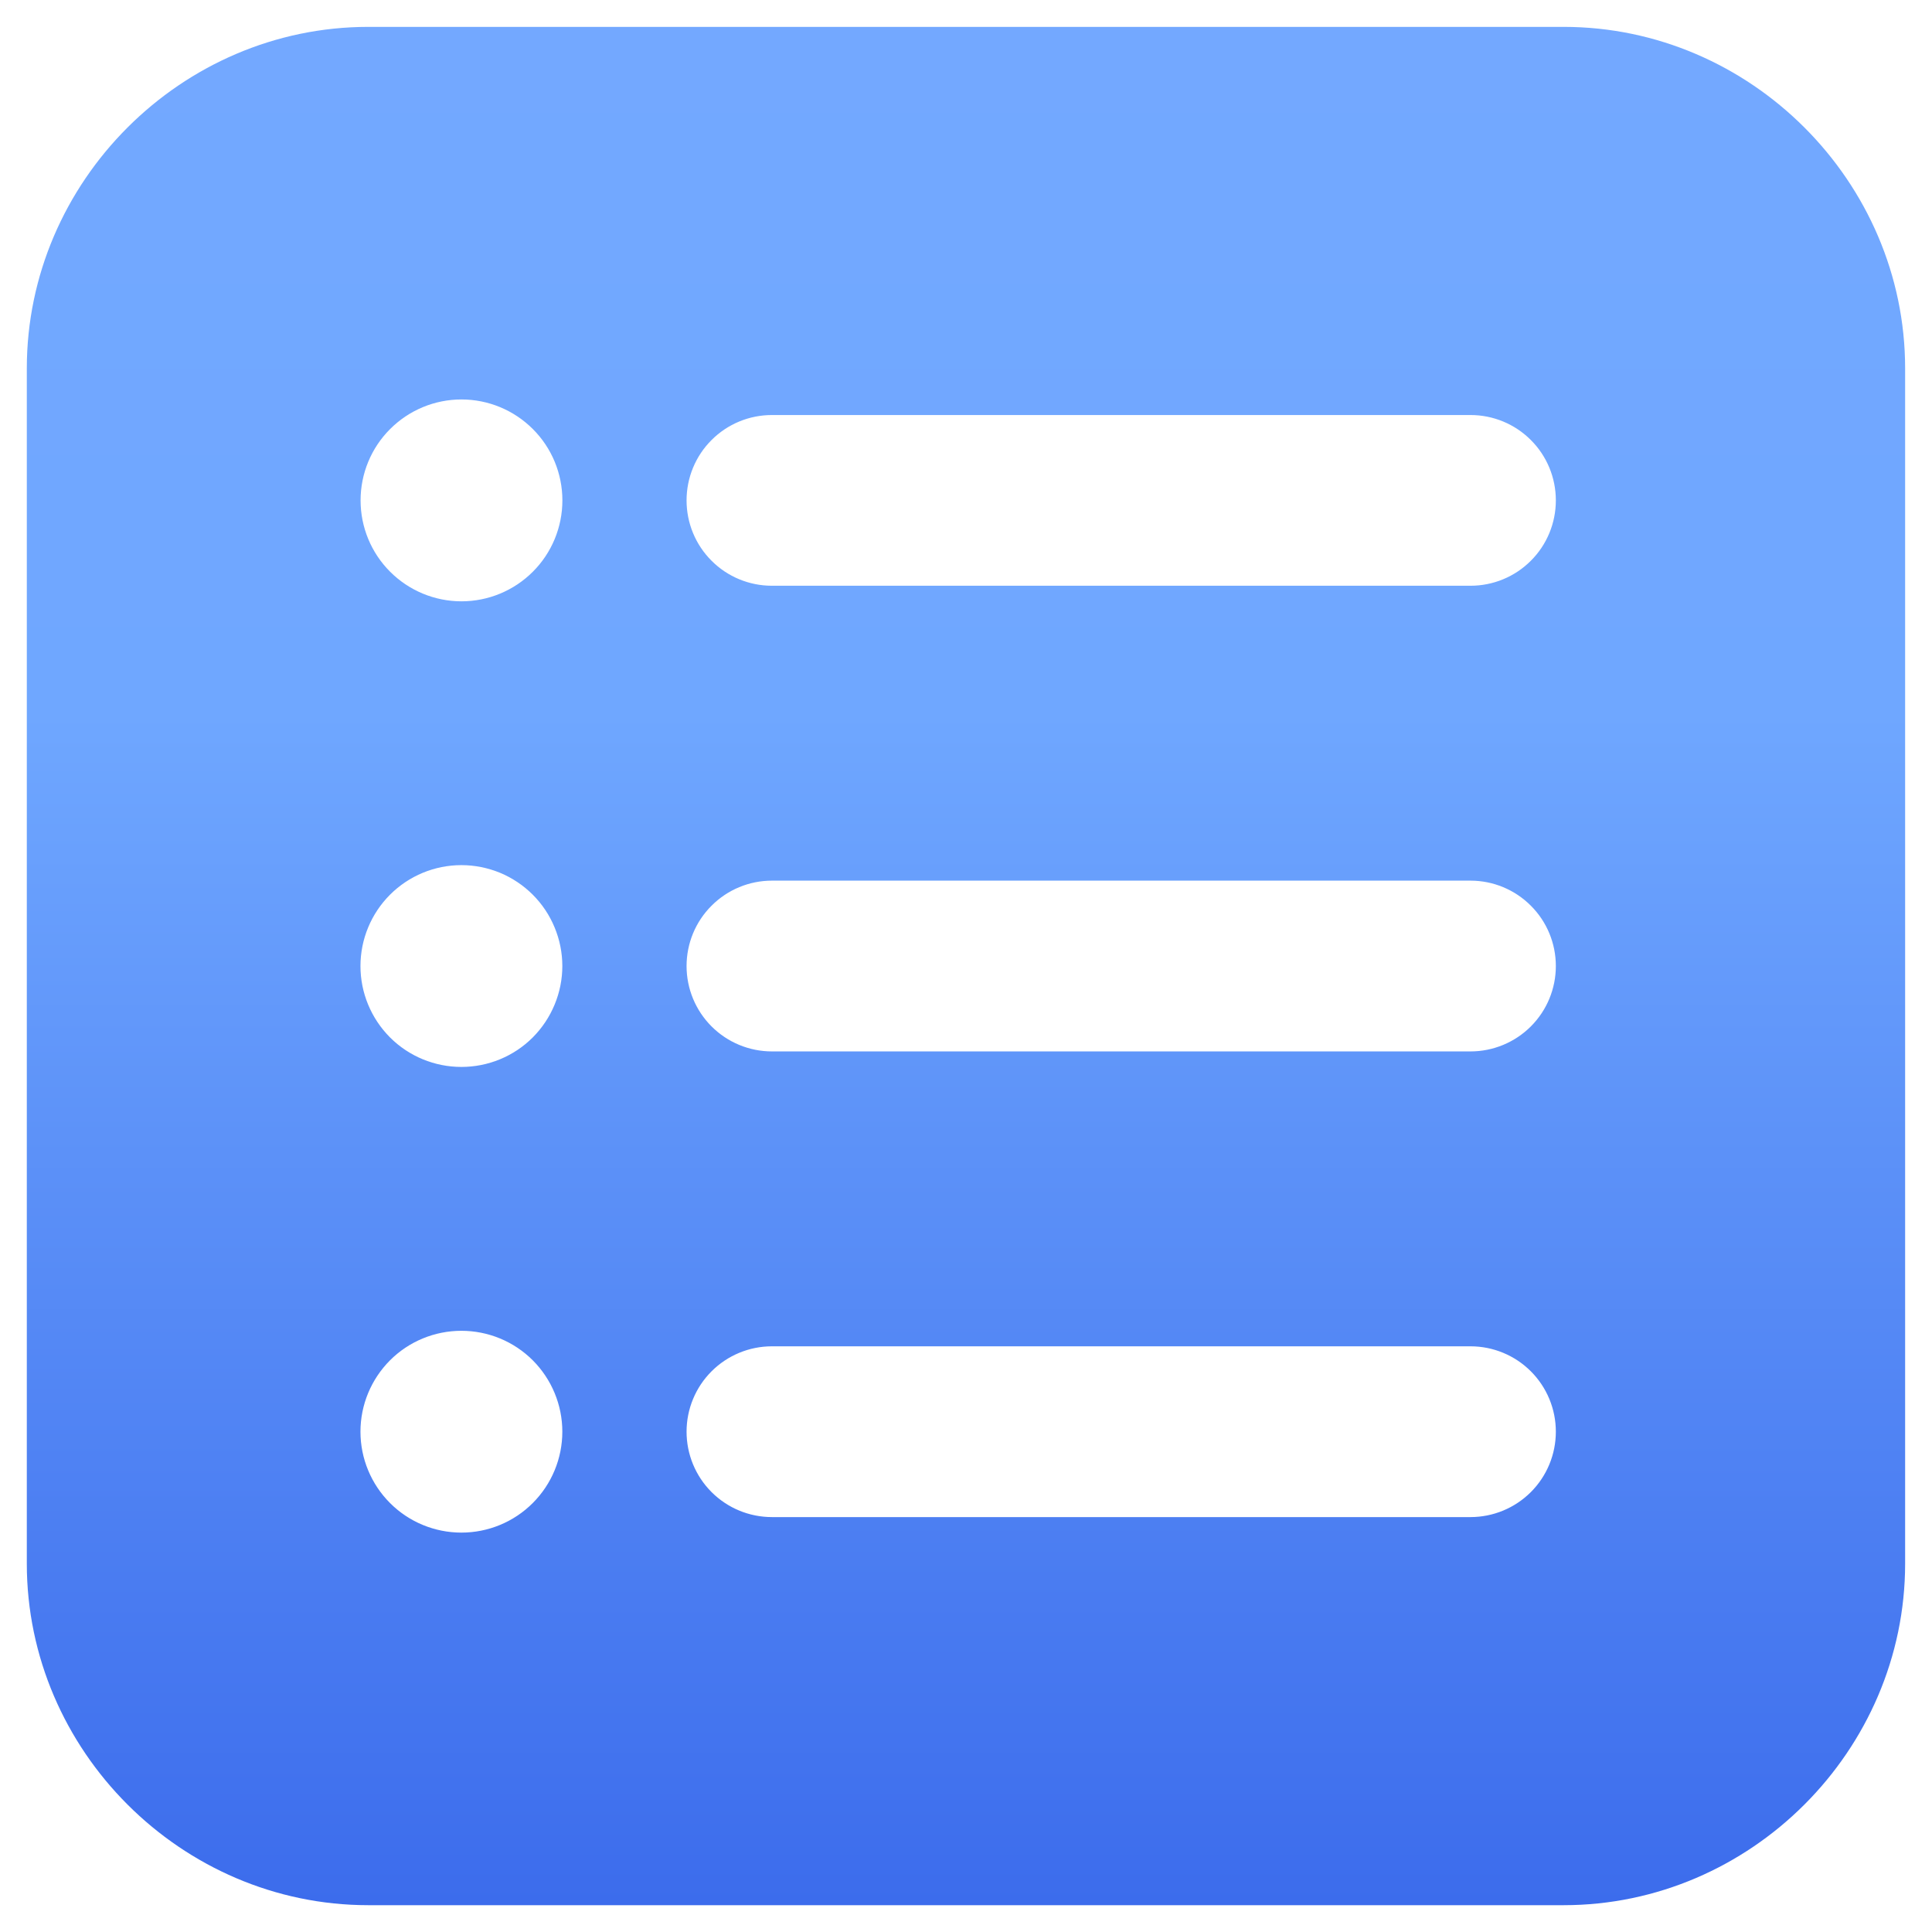 <svg width="33" height="33" viewBox="0 0 33 33" fill="none" xmlns="http://www.w3.org/2000/svg">
<path fill-rule="evenodd" clip-rule="evenodd" d="M6.291 0.459C3.099 0.459 0.458 3.1 0.458 6.292V26.709C0.458 29.901 3.099 32.542 6.291 32.542H26.708C29.9 32.542 32.541 29.901 32.541 26.709V6.292C32.541 3.1 29.9 0.459 26.708 0.459H6.291ZM11.727 16.501C11.727 16.114 11.88 15.743 12.154 15.47C12.427 15.196 12.798 15.042 13.185 15.042H25.117C25.504 15.042 25.875 15.196 26.148 15.47C26.422 15.743 26.575 16.114 26.575 16.501C26.575 16.887 26.422 17.258 26.148 17.532C25.875 17.805 25.504 17.959 25.117 17.959H13.185C12.798 17.959 12.427 17.805 12.154 17.532C11.88 17.258 11.727 16.887 11.727 16.501ZM13.185 22.996C12.798 22.996 12.427 23.15 12.154 23.423C11.88 23.697 11.727 24.068 11.727 24.454C11.727 24.841 11.88 25.212 12.154 25.486C12.427 25.759 12.798 25.913 13.185 25.913H25.117C25.504 25.913 25.875 25.759 26.148 25.486C26.422 25.212 26.575 24.841 26.575 24.454C26.575 24.068 26.422 23.697 26.148 23.423C25.875 23.15 25.504 22.996 25.117 22.996H13.185ZM11.727 8.547C11.727 8.16 11.88 7.789 12.154 7.516C12.427 7.242 12.798 7.089 13.185 7.089H25.117C25.504 7.089 25.875 7.242 26.148 7.516C26.422 7.789 26.575 8.16 26.575 8.547C26.575 8.934 26.422 9.305 26.148 9.578C25.875 9.852 25.504 10.005 25.117 10.005H13.185C12.798 10.005 12.427 9.852 12.154 9.578C11.88 9.305 11.727 8.934 11.727 8.547ZM9.606 8.547C9.606 9.004 9.425 9.443 9.101 9.766C8.778 10.089 8.34 10.271 7.882 10.271C7.425 10.271 6.987 10.089 6.664 9.766C6.34 9.443 6.159 9.004 6.159 8.547C6.159 8.09 6.34 7.651 6.664 7.328C6.987 7.005 7.425 6.823 7.882 6.823C8.34 6.823 8.778 7.005 9.101 7.328C9.425 7.651 9.606 8.09 9.606 8.547ZM7.881 18.224C8.107 18.224 8.331 18.18 8.541 18.093C8.75 18.007 8.94 17.88 9.1 17.72C9.26 17.559 9.387 17.369 9.473 17.16C9.56 16.951 9.605 16.727 9.605 16.501C9.605 16.274 9.56 16.05 9.473 15.841C9.387 15.632 9.26 15.442 9.1 15.282C8.94 15.122 8.75 14.995 8.541 14.908C8.331 14.822 8.107 14.777 7.881 14.777C7.424 14.777 6.985 14.959 6.662 15.282C6.339 15.605 6.157 16.044 6.157 16.501C6.157 16.958 6.339 17.396 6.662 17.72C6.985 18.043 7.424 18.224 7.881 18.224ZM9.605 24.454C9.605 24.912 9.423 25.35 9.1 25.673C8.777 25.997 8.338 26.178 7.881 26.178C7.424 26.178 6.985 25.997 6.662 25.673C6.339 25.35 6.157 24.912 6.157 24.454C6.157 23.997 6.339 23.559 6.662 23.235C6.985 22.912 7.424 22.731 7.881 22.731C8.338 22.731 8.777 22.912 9.1 23.235C9.423 23.559 9.605 23.997 9.605 24.454Z" fill="url(#paint0_linear_110_1536)"/>
<defs>
<linearGradient id="paint0_linear_110_1536" x1="16.5" y1="0.459" x2="16.5" y2="32.542" gradientUnits="userSpaceOnUse">
<stop stop-color="#73A8FF"/>
<stop offset="0.365" stop-color="#6FA7FF"/>
<stop offset="1" stop-color="#3C6CEC"/>
</linearGradient>
</defs>
</svg>
